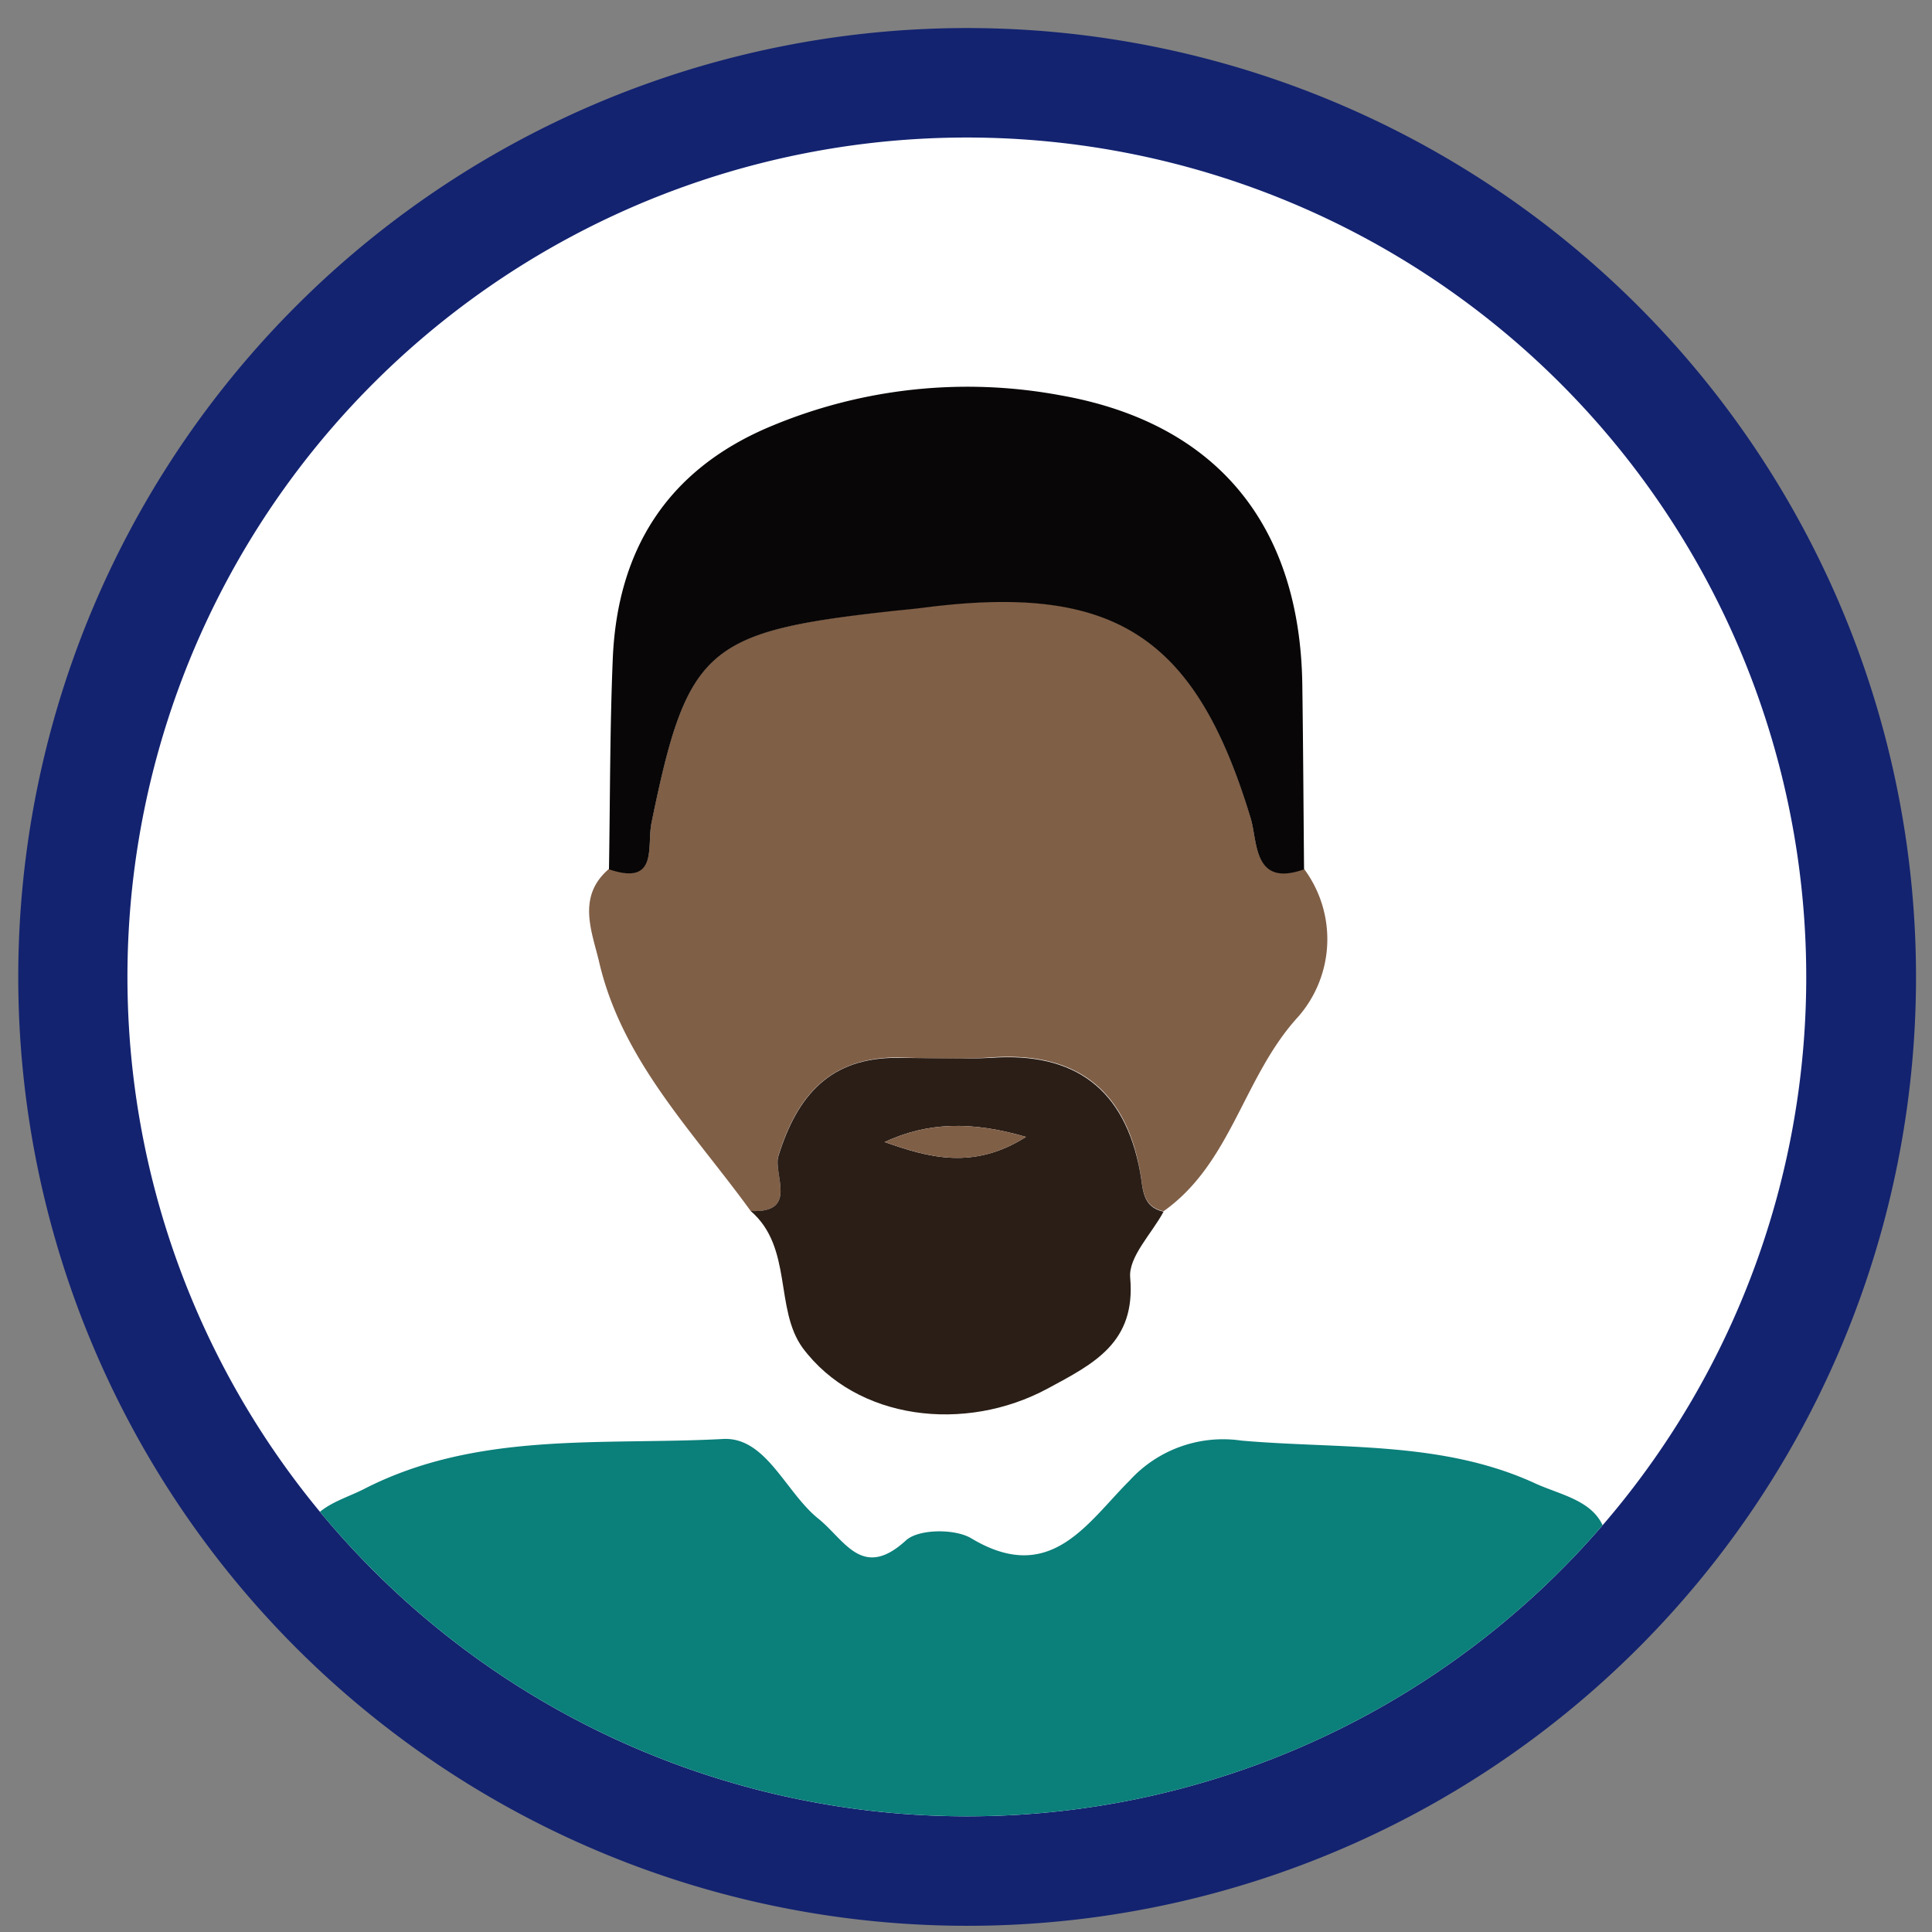 <?xml version="1.0" encoding="UTF-8" standalone="no"?>
<!-- Created with Inkscape (http://www.inkscape.org/) -->

<svg
   xmlns:dc="http://purl.org/dc/elements/1.1/"
   xmlns:cc="http://creativecommons.org/ns#"
   xmlns:rdf="http://www.w3.org/1999/02/22-rdf-syntax-ns#"
   xmlns:svg="http://www.w3.org/2000/svg"
   xmlns="http://www.w3.org/2000/svg"
   xmlns:sodipodi="http://sodipodi.sourceforge.net/DTD/sodipodi-0.dtd"
   xmlns:inkscape="http://www.inkscape.org/namespaces/inkscape"
   version="1.1"
   id="svg24747"
   width="132"
   height="132"
   inkscape:version="0.92.4 (5da689c313, 2019-01-14)"
   sodipodi:docname="user6.svg">
  <rect width="100%" height="100%" fill="#808080" stroke="none"/>
  <defs
     id="defs24751">
    <clipPath
       id="clip-path-6">
      <path
         inkscape:connector-curvature="0"
         id="path887"
         d="m 3042,2911.7 a 57.35,57.35 0 1 1 57.5,-57.12 57.32,57.32 0 0 1 -57.5,57.12 z"
         class="cls-1" />
    </clipPath>
  </defs>
  <sodipodi:namedview
     pagecolor="#ffffff"
     bordercolor="#666666"
     borderopacity="1"
     objecttolerance="10"
     gridtolerance="10"
     guidetolerance="10"
     inkscape:pageopacity="0"
     inkscape:pageshadow="2"
     inkscape:window-width="1920"
     inkscape:window-height="1001"
     id="namedview24749"
     showgrid="false"
     inkscape:pagecheckerboard="false"
     inkscape:zoom="2.36"
     inkscape:cx="51.059322"
     inkscape:cy="50"
     inkscape:window-x="-9"
     inkscape:window-y="-9"
     inkscape:window-maximized="1"
     inkscape:current-layer="svg24747" />
  <path
     id="path1798"
     d="M 65.907,131.576 A 64.83,64.83 0 1 1 130.907,67.005 64.8,64.8 0 0 1 65.907,131.576 Z"
     class="cls-49"
     inkscape:connector-curvature="0"
     style="isolation:isolate;fill:#132370" />
  <path
     id="path1800"
     d="M 65.907,124.096 A 57.35,57.35 0 1 1 123.407,66.975 57.32,57.32 0 0 1 65.907,124.096 Z"
     class="cls-1"
     inkscape:connector-curvature="0"
     style="isolation:isolate;fill:#ffffff" />
  <g
     transform="translate(-2976.093,-2787.604)"
     style="isolation:isolate"
     id="g1812"
     clip-path="url(#clip-path-6)"
     class="cls-72">
    <path
       id="path1802"
       d="m 2996.92,2893.64 c -0.3,-2.91 2.26,-3.4 4,-4.28 7.75,-4 16.31,-3 24.57,-3.44 2.94,-0.16 4.27,3.64 6.51,5.44 1.8,1.44 3,4.24 6,1.48 0.87,-0.78 3.35,-0.8 4.46,-0.13 5.4,3.24 7.91,-1.06 10.8,-3.94 a 8.64,8.64 0 0 1 7.65,-2.74 c 6.75,0.59 13.65,0 20,2.89 2.12,1 5.13,1.29 5,4.74 -24.14,24.66 -63.11,25.95 -88.99,-0.02 z"
       class="cls-73"
       inkscape:connector-curvature="0"
       style="fill:#0b7f7a" />
    <path
       id="path1804"
       d="m 3027.38,2870.34 c -3.91,-5.4 -8.78,-10.25 -10.35,-17 -0.48,-2.06 -1.56,-4.47 0.67,-6.37 3.41,1.15 2.57,-1.57 2.91,-3.2 2.43,-11.86 3.74,-13 16.21,-14.42 0.78,-0.09 1.55,-0.15 2.33,-0.25 13.08,-1.7 18.62,1.91 22.39,14.37 0.49,1.59 0.15,4.75 3.65,3.5 a 8.05,8.05 0 0 1 -0.39,10.09 c -3.76,4.09 -4.55,10 -9.21,13.3 -1.49,-0.33 -1.39,-1.57 -1.6,-2.7 -1,-5.65 -4.43,-8.23 -10.2,-7.81 -2.11,0.15 -4.24,0.06 -6.35,0 -4.61,0 -6.87,2.55 -8.16,6.7 -0.39,1.27 1.41,3.96 -1.9,3.79 z"
       class="cls-43"
       inkscape:connector-curvature="0"
       style="fill:#805f47" />
    <path
       id="path1806"
       d="m 3065.19,2847 c -3.5,1.25 -3.16,-1.91 -3.65,-3.5 -3.77,-12.46 -9.31,-16.07 -22.39,-14.37 -0.78,0.1 -1.55,0.16 -2.33,0.25 -12.47,1.39 -13.78,2.56 -16.21,14.42 -0.34,1.63 0.5,4.35 -2.91,3.2 0.08,-4.79 0.06,-9.6 0.26,-14.39 0.31,-7.41 3.7,-12.86 10.66,-15.82 a 34.73,34.73 0 0 1 19.91,-2.18 c 10.73,1.89 16.38,8.9 16.54,19.75 0.06,4.18 0.08,8.39 0.12,12.64 z"
       class="cls-52"
       inkscape:connector-curvature="0"
       style="fill:#080606" />
    <path
       id="path1808"
       d="m 3027.38,2870.34 c 3.31,0.17 1.51,-2.52 1.9,-3.76 1.29,-4.15 3.55,-6.74 8.16,-6.7 2.11,0 4.24,0.11 6.35,0 5.77,-0.42 9.16,2.16 10.2,7.81 0.21,1.13 0.11,2.37 1.6,2.7 -0.81,1.51 -2.4,3.08 -2.28,4.5 0.4,4.46 -2.5,5.89 -5.63,7.58 -5.65,3.05 -13.06,2.18 -16.76,-2.79 -1.92,-2.68 -0.65,-6.85 -3.54,-9.34 z m 9.15,-4.71 c 3,1.06 6.07,1.93 9.66,-0.35 -3.74,-1.09 -6.71,-1.01 -9.66,0.35 z"
       class="cls-57"
       inkscape:connector-curvature="0"
       style="fill:#2a1e16" />
    <path
       id="path1810"
       d="m 3036.53,2865.63 c 2.95,-1.36 5.92,-1.44 9.66,-0.35 -3.59,2.28 -6.63,1.41 -9.66,0.35 z"
       class="cls-43"
       inkscape:connector-curvature="0"
       style="fill:#805f47" />
  </g>
</svg>
